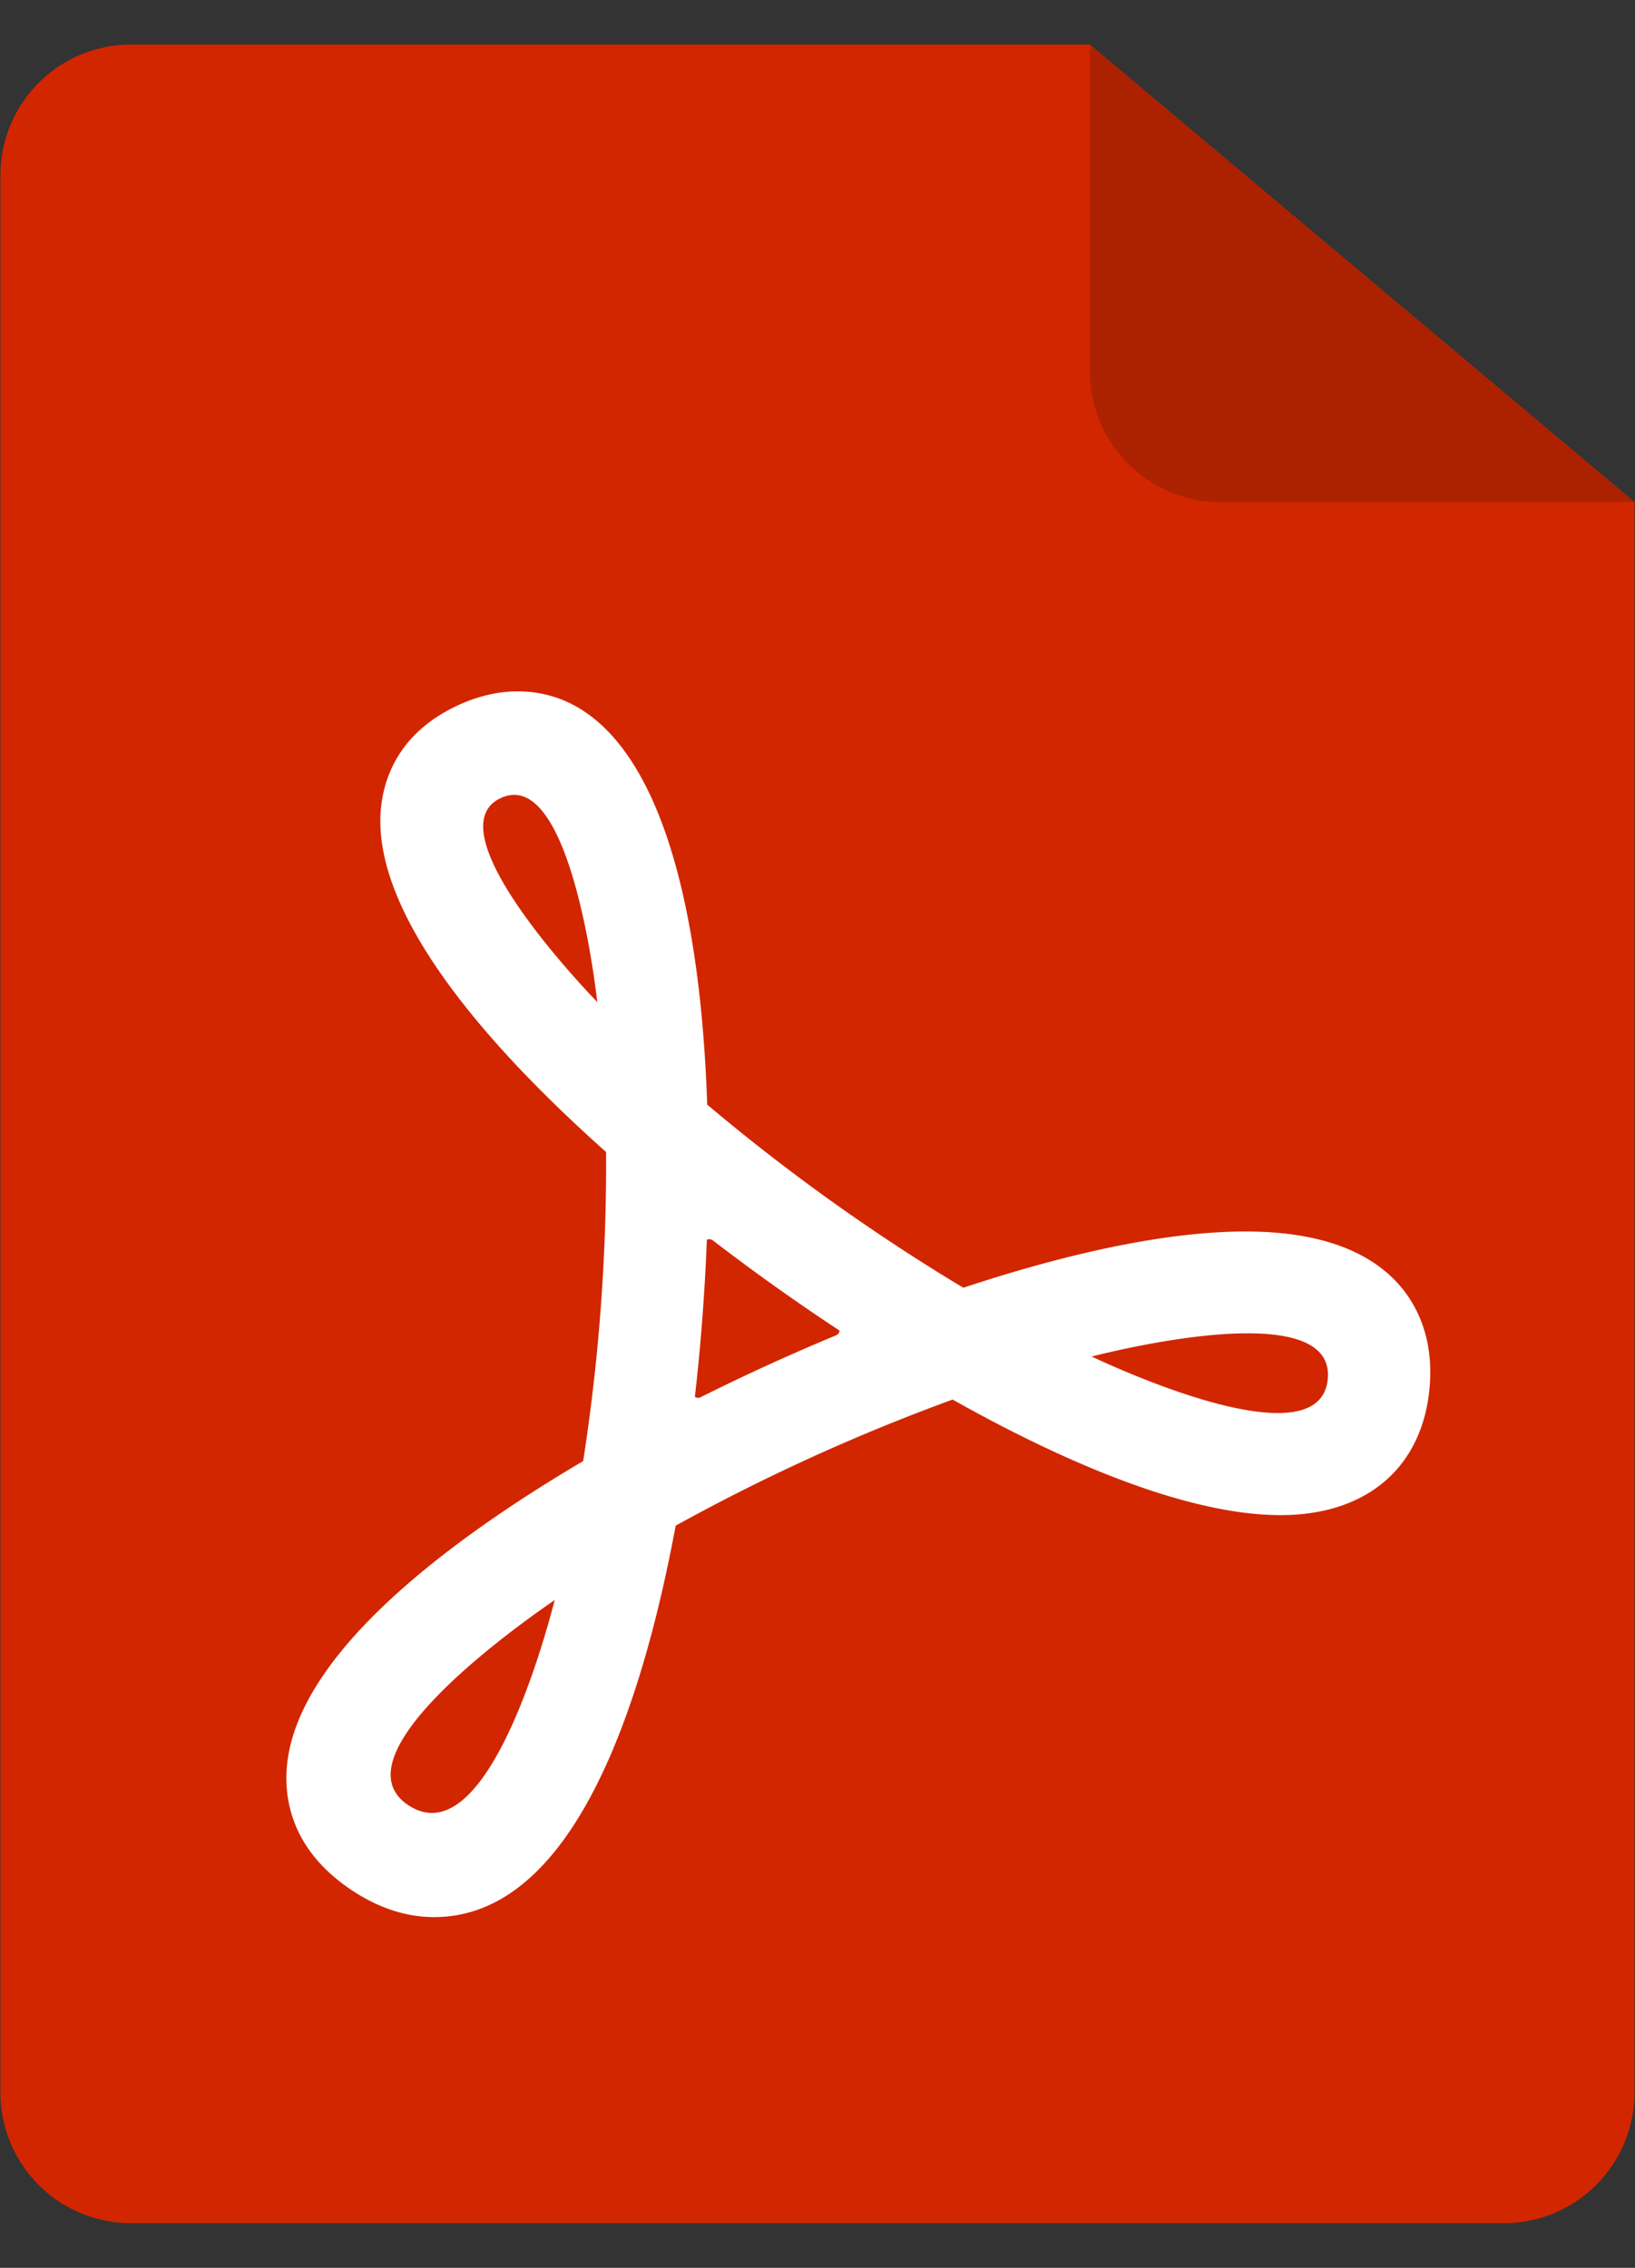 <svg width="31" height="43" fill="none" xmlns="http://www.w3.org/2000/svg"><rect width="100%" height="100%" fill="#333333" stroke="none"/><path d="M.008 3.324A2.478 2.478 0 012.486.845h18.176L30.99 9.52v30.156a2.478 2.478 0 01-2.479 2.478H2.486a2.478 2.478 0 01-2.478-2.478V3.324z" fill="#D22600"/><path d="M20.664.845v6.197a2.478 2.478 0 002.478 2.478h7.85" fill="#AC2200"/><path d="M8.232 36.35c-.527 0-1.052-.17-1.562-.51-1.06-.704-1.259-1.589-1.239-2.207.072-2.173 3.009-4.386 5.626-5.93a36.58 36.58 0 00.434-5.86c-2.178-1.94-4.547-4.57-4.255-6.629.082-.573.4-1.358 1.45-1.842.38-.175.76-.263 1.129-.263 2.15 0 3.42 2.778 3.594 7.836a37.472 37.472 0 004.856 3.472c1.556-.517 3.62-1.067 5.348-1.067 1.322 0 2.293.33 2.887.98.326.358.696.994.604 1.992-.139 1.506-1.193 2.406-2.822 2.406-1.89 0-4.357-1.143-6.22-2.191a37.24 37.24 0 00-5.251 2.391c-.65 3.49-1.961 7.422-4.58 7.422zm2.287-6.013c-1.27.873-4.074 3.03-2.778 3.89 1.323.878 2.384-2.377 2.777-3.89zm10.178-4.616c1.278.597 4.349 1.83 4.478.424.128-1.395-3.13-.762-4.478-.424zm-7.522.764a.107.107 0 00.109.007 40.382 40.382 0 012.566-1.172.11.11 0 00.068-.091 40.618 40.618 0 01-2.398-1.707.118.118 0 00-.118-.015c-.038.99-.114 1.995-.227 2.978zM9.497 15.131c-1.15.53.954 2.956 1.828 3.87-.148-1.256-.682-4.399-1.828-3.87z" fill="#fff"/></svg>